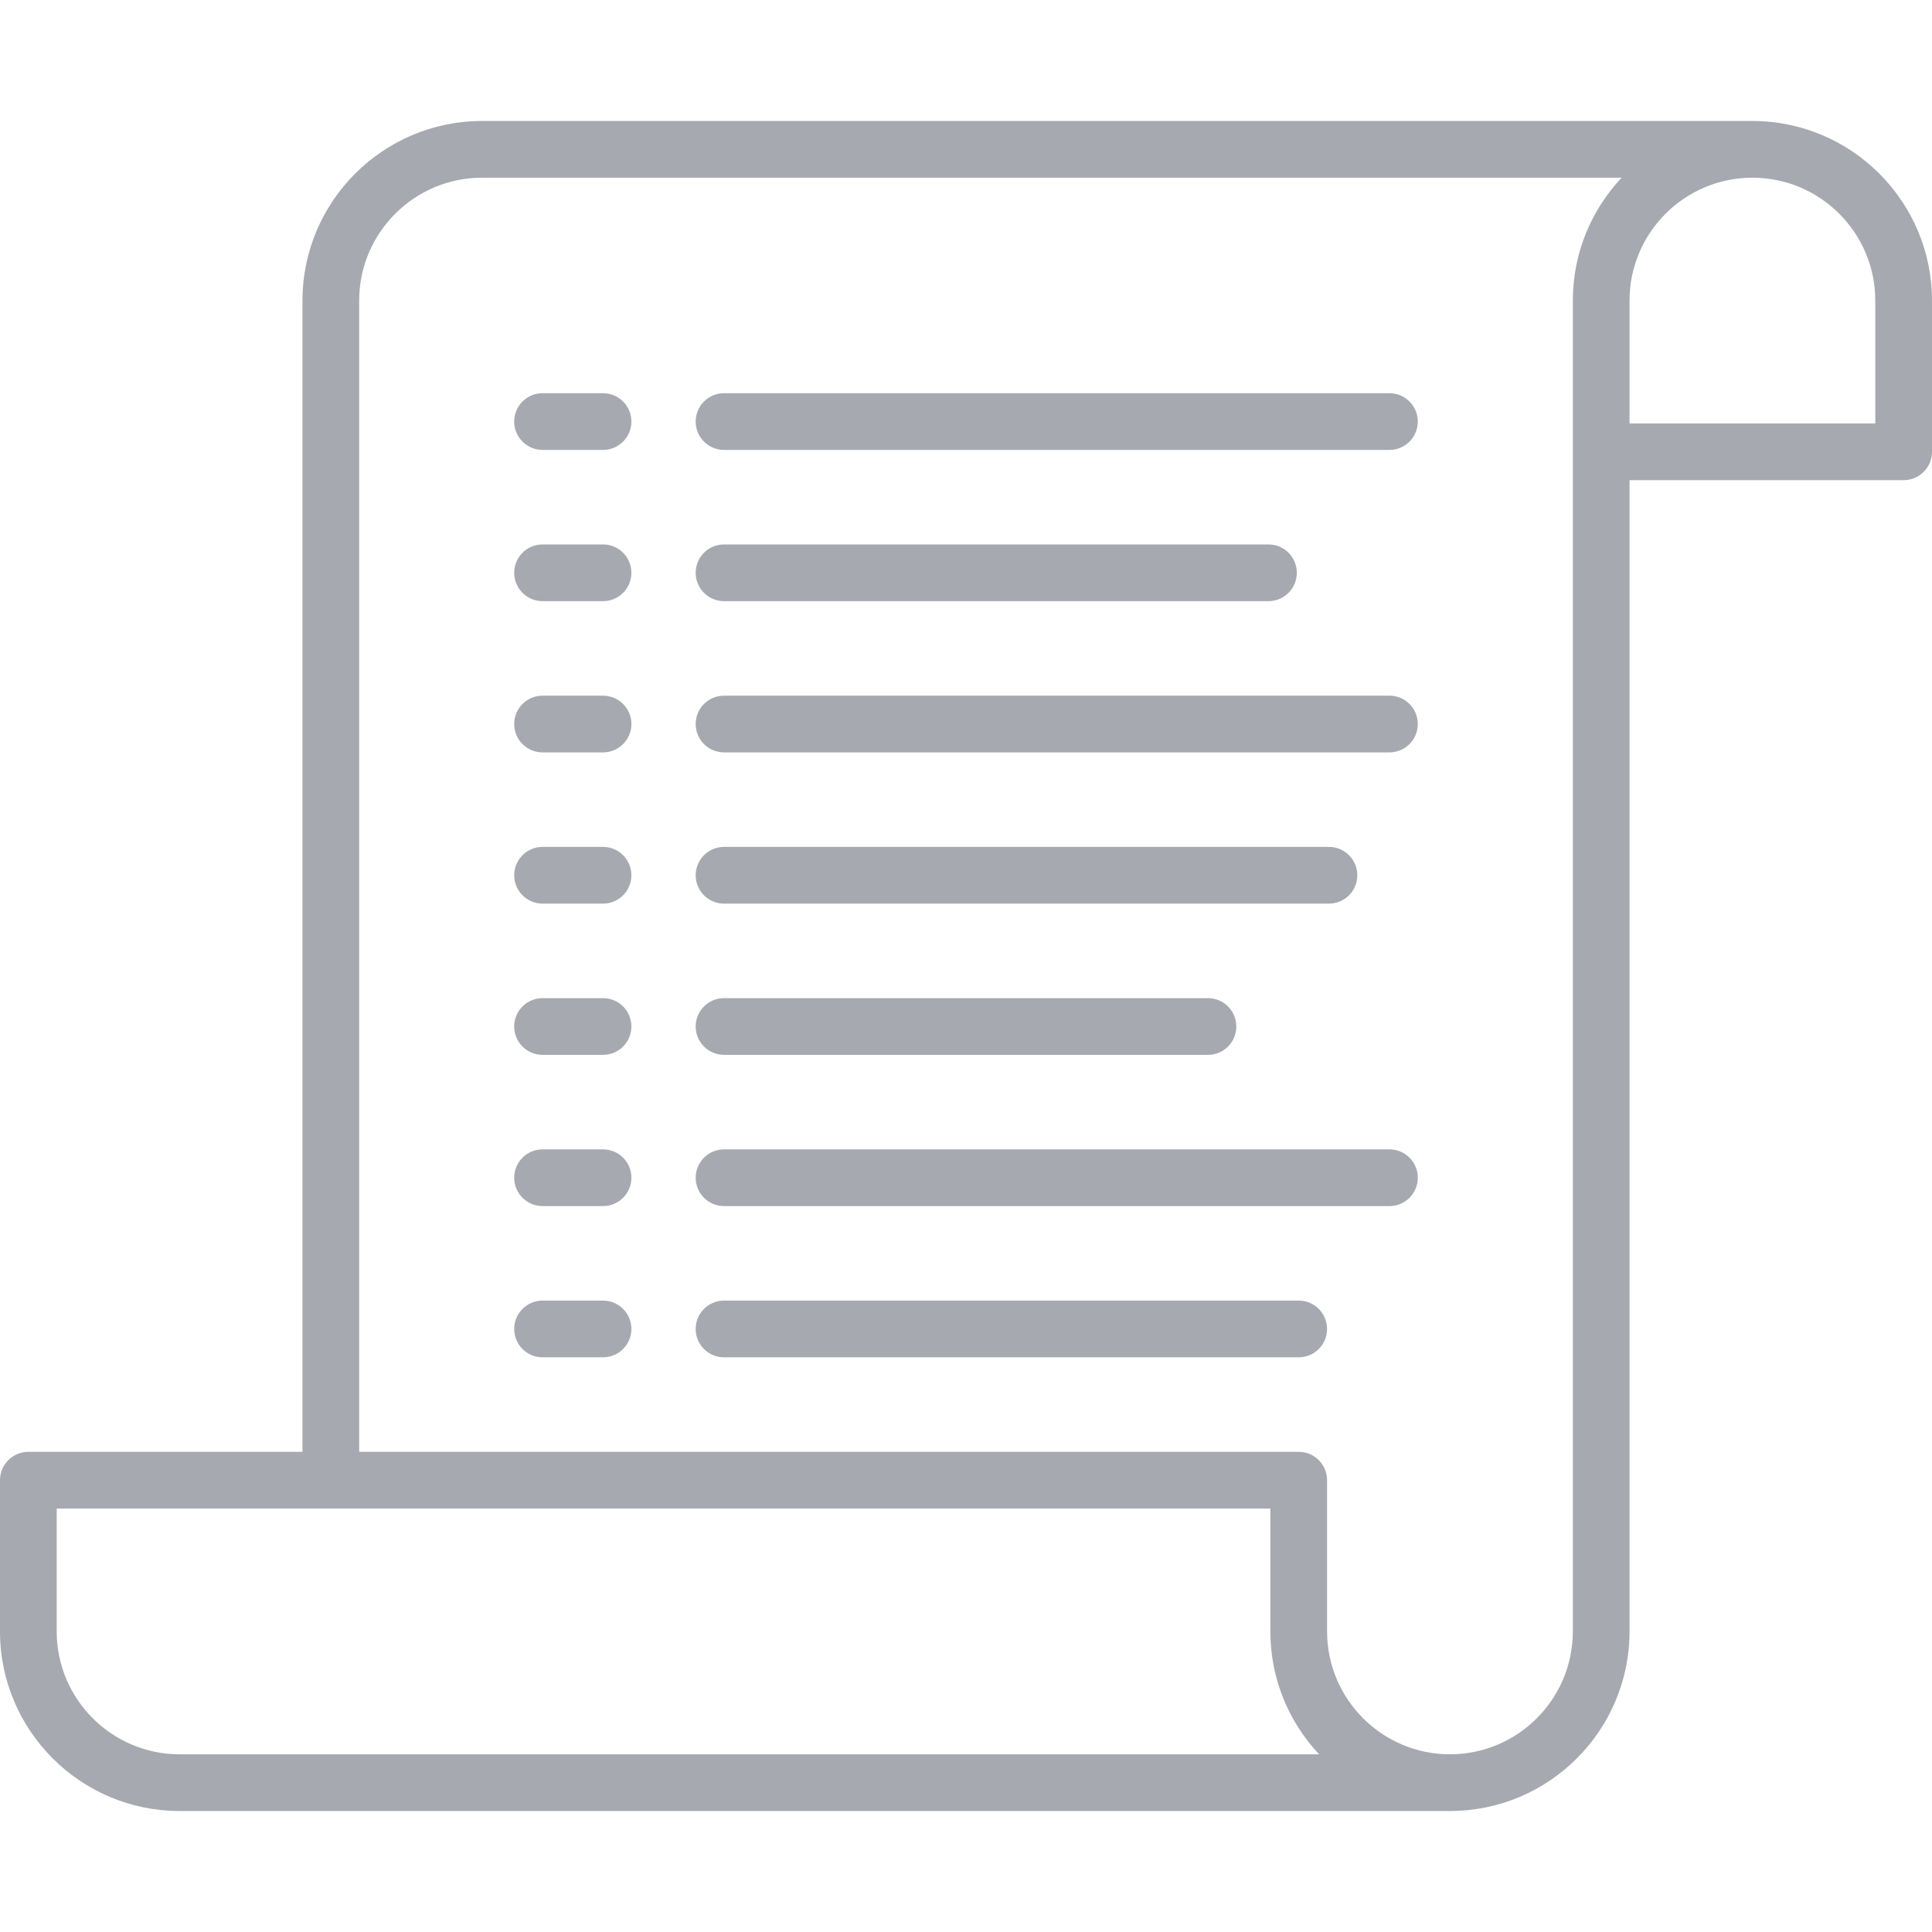 <?xml version="1.0" encoding="iso-8859-1"?>
<!-- Generator: Adobe Illustrator 19.0.0, SVG Export Plug-In . SVG Version: 6.00 Build 0)  -->
<svg version="1.1" id="Capa_1" xmlns="http://www.w3.org/2000/svg" xmlns:xlink="http://www.w3.org/1999/xlink" x="0px" y="0px"
	  width="65" height="65" viewBox="0 0 511 511" style="enable-background:new 0 0 511 511;" xml:space="preserve">
<g>
	<path style="fill:#a6a9b0;" d="M463.5,32h-336C101.309,32,80,53.309,80,79.5v40V384H7.5c-4.142,0-7.5,3.358-7.5,7.5v40C0,457.691,21.309,479,47.5,479h336
		c26.191,0,47.5-21.309,47.5-47.5V127h72.5c4.142,0,7.5-3.358,7.5-7.5v-40C511,53.309,489.691,32,463.5,32z M47.5,464
		C29.58,464,15,449.42,15,431.5V399h72.461c0.013,0,0.026,0.002,0.039,0.002S87.526,399,87.539,399H336v32.5
		c0,12.56,4.9,23.997,12.889,32.5H47.5z M416,431.5c0,17.92-14.58,32.5-32.5,32.5S351,449.42,351,431.5v-40
		c0-4.142-3.358-7.5-7.5-7.5H95V119.5v-40C95,61.58,109.58,47,127.5,47h301.406C420.912,55.504,416,66.936,416,79.5v40V431.5z
		 M496,112h-65V79.5c0-17.92,14.58-32.5,32.5-32.5S496,61.58,496,79.5V112z"/>
	<path style="fill:#a6a9b0;" d="M159.5,104h-16c-4.142,0-7.5,3.358-7.5,7.5s3.358,7.5,7.5,7.5h16c4.142,0,7.5-3.358,7.5-7.5S163.642,104,159.5,104z"/>
	<path style="fill:#a6a9b0;" d="M367.5,104h-176c-4.142,0-7.5,3.358-7.5,7.5s3.358,7.5,7.5,7.5h176c4.142,0,7.5-3.358,7.5-7.5S371.642,104,367.5,104z"/>
	<path style="fill:#a6a9b0;" d="M159.5,144h-16c-4.142,0-7.5,3.358-7.5,7.5s3.358,7.5,7.5,7.5h16c4.142,0,7.5-3.358,7.5-7.5S163.642,144,159.5,144z"/>
	<path style="fill:#a6a9b0;" d="M191.5,159h144c4.142,0,7.5-3.358,7.5-7.5s-3.358-7.5-7.5-7.5h-144c-4.142,0-7.5,3.358-7.5,7.5S187.358,159,191.5,159z"/>
	<path style="fill:#a6a9b0;" d="M159.5,184h-16c-4.142,0-7.5,3.358-7.5,7.5s3.358,7.5,7.5,7.5h16c4.142,0,7.5-3.358,7.5-7.5S163.642,184,159.5,184z"/>
	<path style="fill:#a6a9b0;" d="M367.5,184h-176c-4.142,0-7.5,3.358-7.5,7.5s3.358,7.5,7.5,7.5h176c4.142,0,7.5-3.358,7.5-7.5S371.642,184,367.5,184z"/>
	<path style="fill:#a6a9b0;" d="M159.5,224h-16c-4.142,0-7.5,3.358-7.5,7.5s3.358,7.5,7.5,7.5h16c4.142,0,7.5-3.358,7.5-7.5S163.642,224,159.5,224z"/>
	<path style="fill:#a6a9b0;" d="M191.5,239h160c4.142,0,7.5-3.358,7.5-7.5s-3.358-7.5-7.5-7.5h-160c-4.142,0-7.5,3.358-7.5,7.5S187.358,239,191.5,239z"/>
	<path style="fill:#a6a9b0;" d="M159.5,264h-16c-4.142,0-7.5,3.358-7.5,7.5s3.358,7.5,7.5,7.5h16c4.142,0,7.5-3.358,7.5-7.5S163.642,264,159.5,264z"/>
	<path style="fill:#a6a9b0;" d="M191.5,279h128c4.142,0,7.5-3.358,7.5-7.5s-3.358-7.5-7.5-7.5h-128c-4.142,0-7.5,3.358-7.5,7.5S187.358,279,191.5,279z"/>
	<path style="fill:#a6a9b0;" d="M159.5,304h-16c-4.142,0-7.5,3.358-7.5,7.5s3.358,7.5,7.5,7.5h16c4.142,0,7.5-3.358,7.5-7.5S163.642,304,159.5,304z"/>
	<path style="fill:#a6a9b0;" d="M367.5,304h-176c-4.142,0-7.5,3.358-7.5,7.5s3.358,7.5,7.5,7.5h176c4.142,0,7.5-3.358,7.5-7.5S371.642,304,367.5,304z"/>
	<path style="fill:#a6a9b0;" d="M159.5,344h-16c-4.142,0-7.5,3.358-7.5,7.5s3.358,7.5,7.5,7.5h16c4.142,0,7.5-3.358,7.5-7.5S163.642,344,159.5,344z"/>
	<path style="fill:#a6a9b0;" d="M343.5,344h-152c-4.142,0-7.5,3.358-7.5,7.5s3.358,7.5,7.5,7.5h152c4.142,0,7.5-3.358,7.5-7.5S347.642,344,343.5,344z"/>
</g>
<g>
</g>
<g>
</g>
<g>
</g>
<g>
</g>
<g>
</g>
<g>
</g>
<g>
</g>
<g>
</g>
<g>
</g>
<g>
</g>
<g>
</g>
<g>
</g>
<g>
</g>
<g>
</g>
<g>
</g>
</svg>
